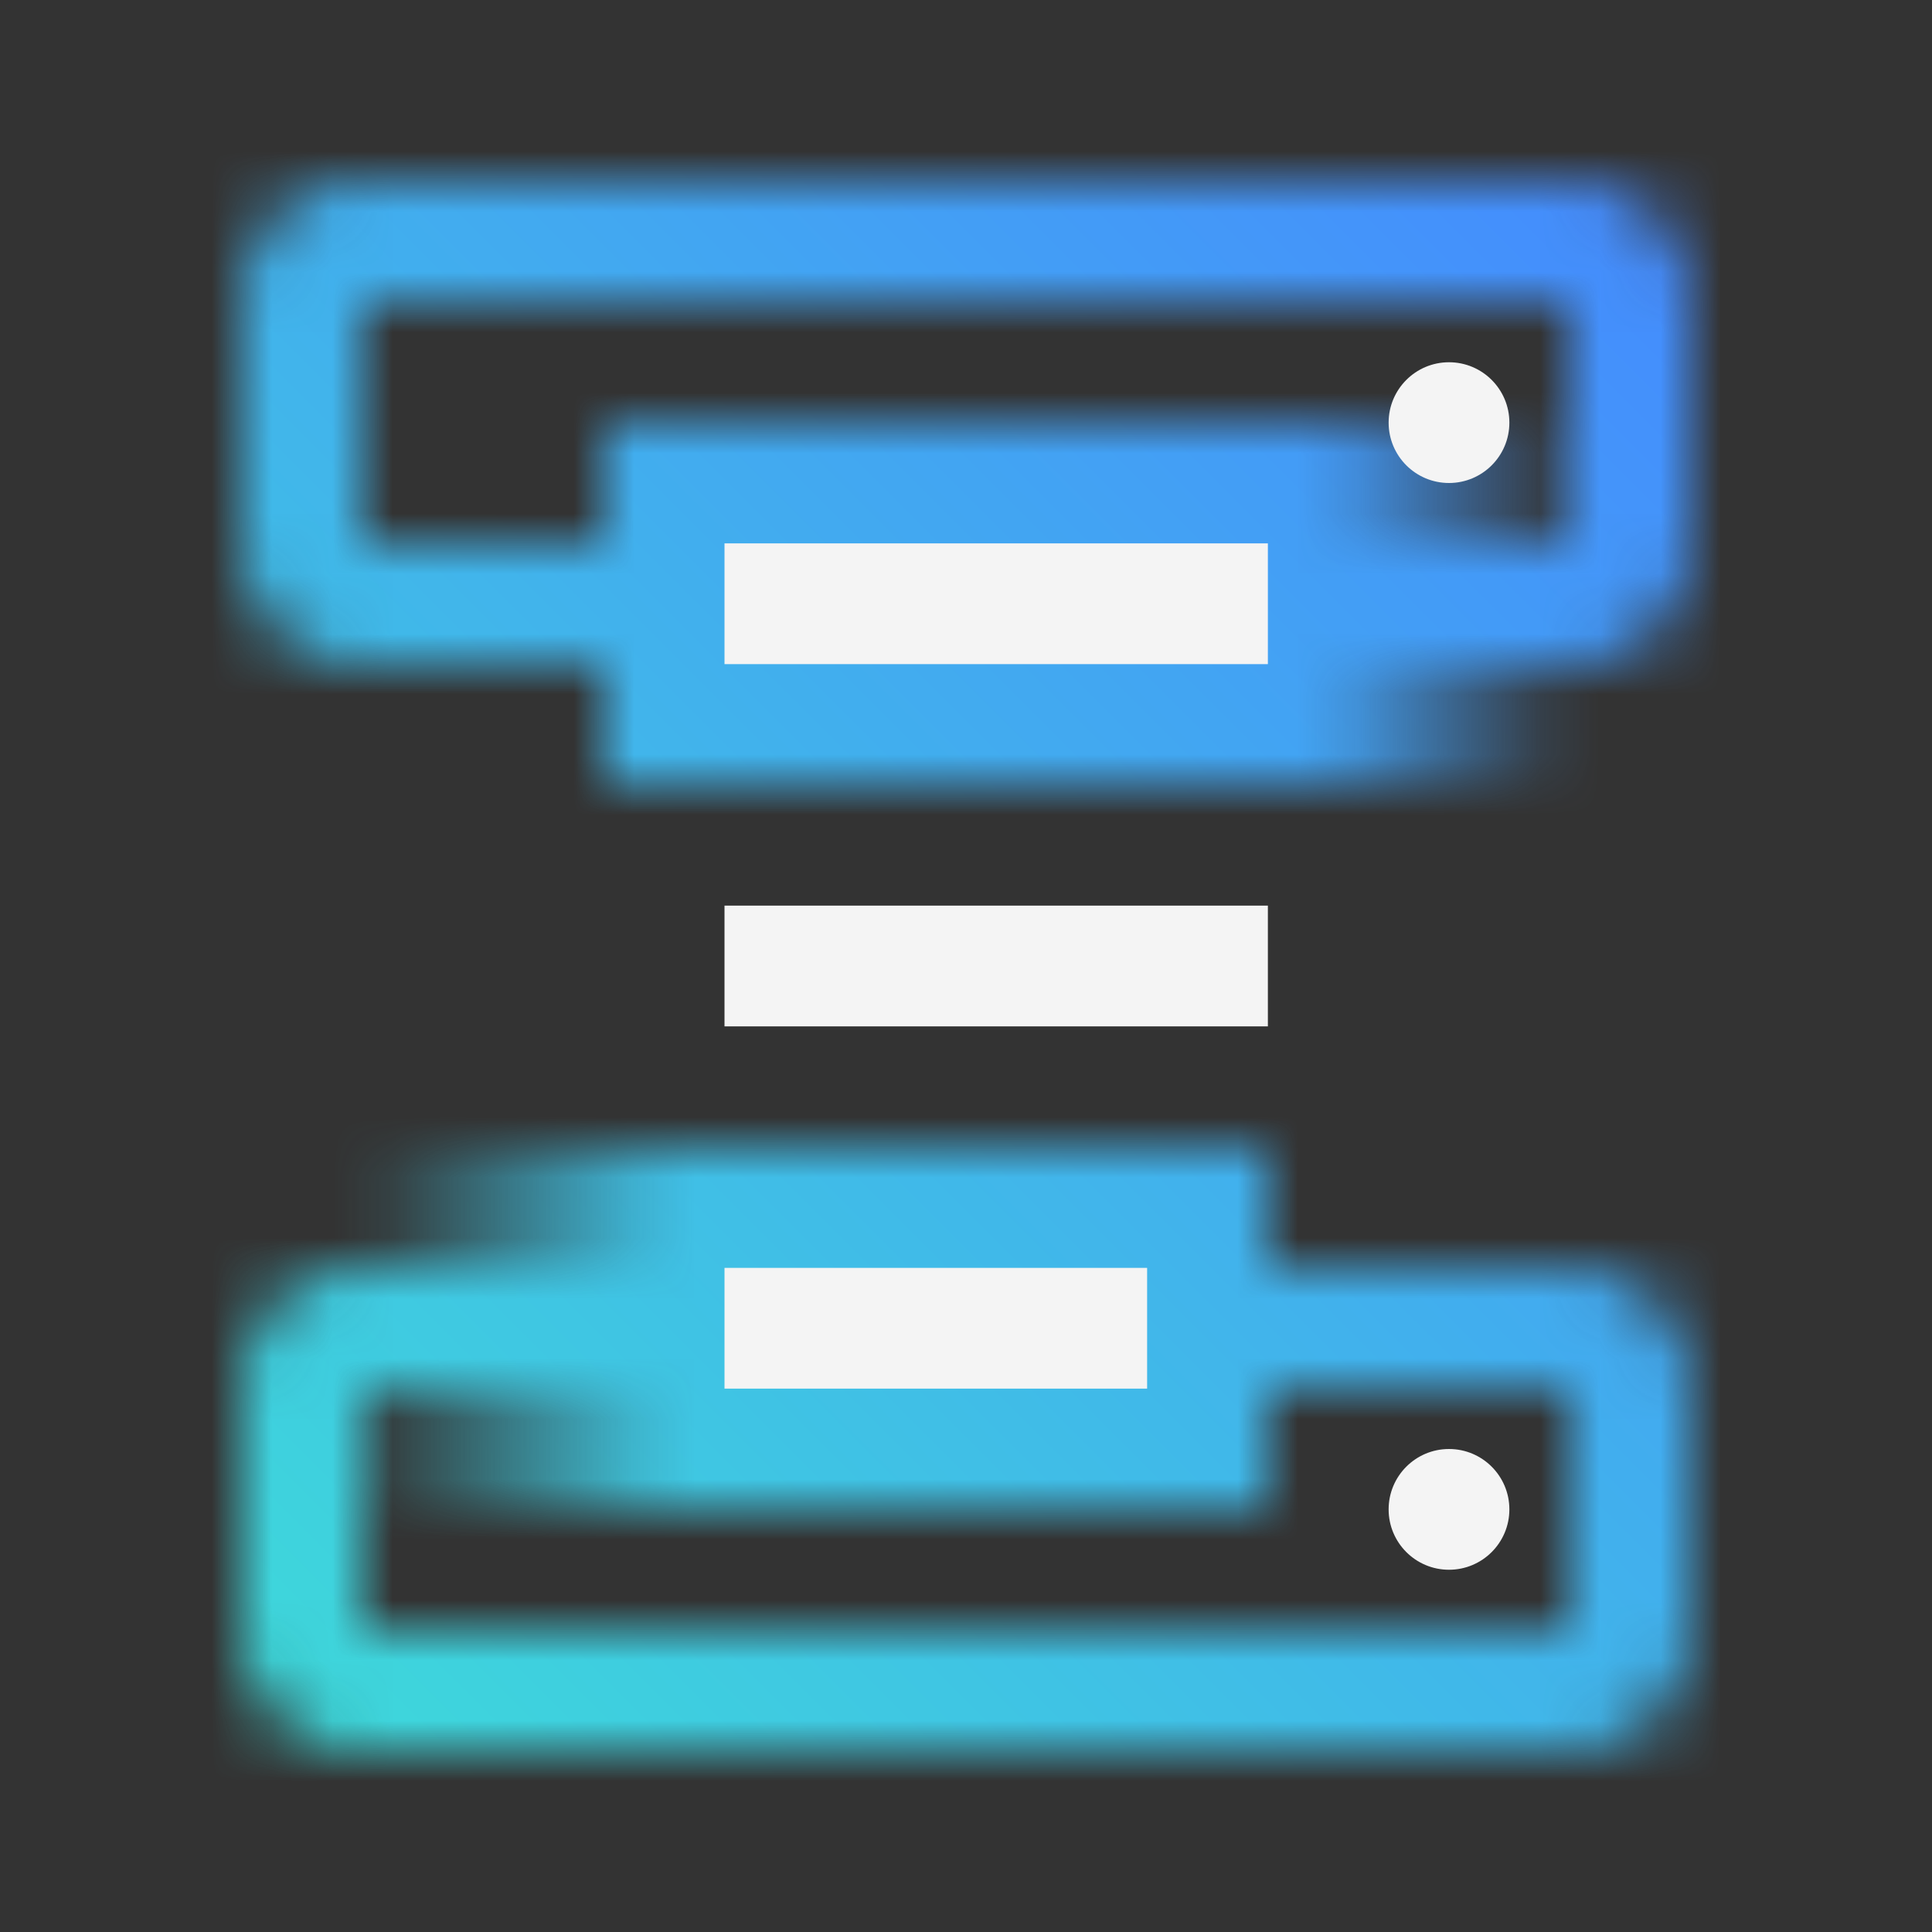 <svg id="WorkloadManagerPolicyAdvisor" xmlns="http://www.w3.org/2000/svg" viewBox="0 0 32 32"><rect x="0" y="0" width="32" height="32" fill="#333333" stroke="none"/><defs><linearGradient id="klky5hdsga" x1="672.5" y1="-3537.5" x2="687.5" y2="-3537.5" gradientTransform="translate(-666.5 3559.5)" gradientUnits="userSpaceOnUse"><stop offset="0" stop-opacity="0"/><stop offset=".341"/></linearGradient><linearGradient id="8dwz1b658b" x1="663.968" y1="-3541.98" x2="679.968" y2="-3541.98" gradientTransform="translate(-653.968 3551.98)" gradientUnits="userSpaceOnUse"><stop offset="0" stop-opacity="0"/><stop offset=".258"/></linearGradient><linearGradient id="2kfb8jp0ed" x1="0" y1="32" x2="32" y2="0" gradientUnits="userSpaceOnUse"><stop offset=".1" stop-color="#3ddbd9"/><stop offset=".9" stop-color="#4589ff"/></linearGradient><mask id="izr6atejcc" x="0" y="0" width="32" height="32" maskUnits="userSpaceOnUse"><path d="M26 21H6a2 2 0 0 0-2 2v4a2 2 0 0 0 2 2h20a2 2 0 0 0 2-2v-4a2 2 0 0 0-2-2zm0 6H6v-4h20v4z" style="fill:#fff"/><path style="fill:url(#klky5hdsga)" d="M6 19h15v6H6z"/><path d="M6 11h20a2 2 0 0 0 2-2V5a2 2 0 0 0-2-2H6a2 2 0 0 0-2 2v4a2 2 0 0 0 2 2zm0-6h20v4H6V5z" style="fill:#fff"/><path transform="rotate(180 18 10)" style="fill:url(#8dwz1b658b)" d="M10 7h16v6H10z"/></mask></defs><path style="fill:none" d="M0 0h32v32H0z"/><g style="mask:url(#izr6atejcc)"><path style="fill:url(#2kfb8jp0ed)" d="M0 0h32v32H0z"/></g><circle cx="24" cy="25" r="1" style="fill:#f4f4f4"/><circle cx="24" cy="7" r="1" style="fill:#f4f4f4"/><path style="fill:#f4f4f4" d="M12 9h9v2h-9zM12 15h9v2h-9zM12 21h7v2h-7z"/></svg>